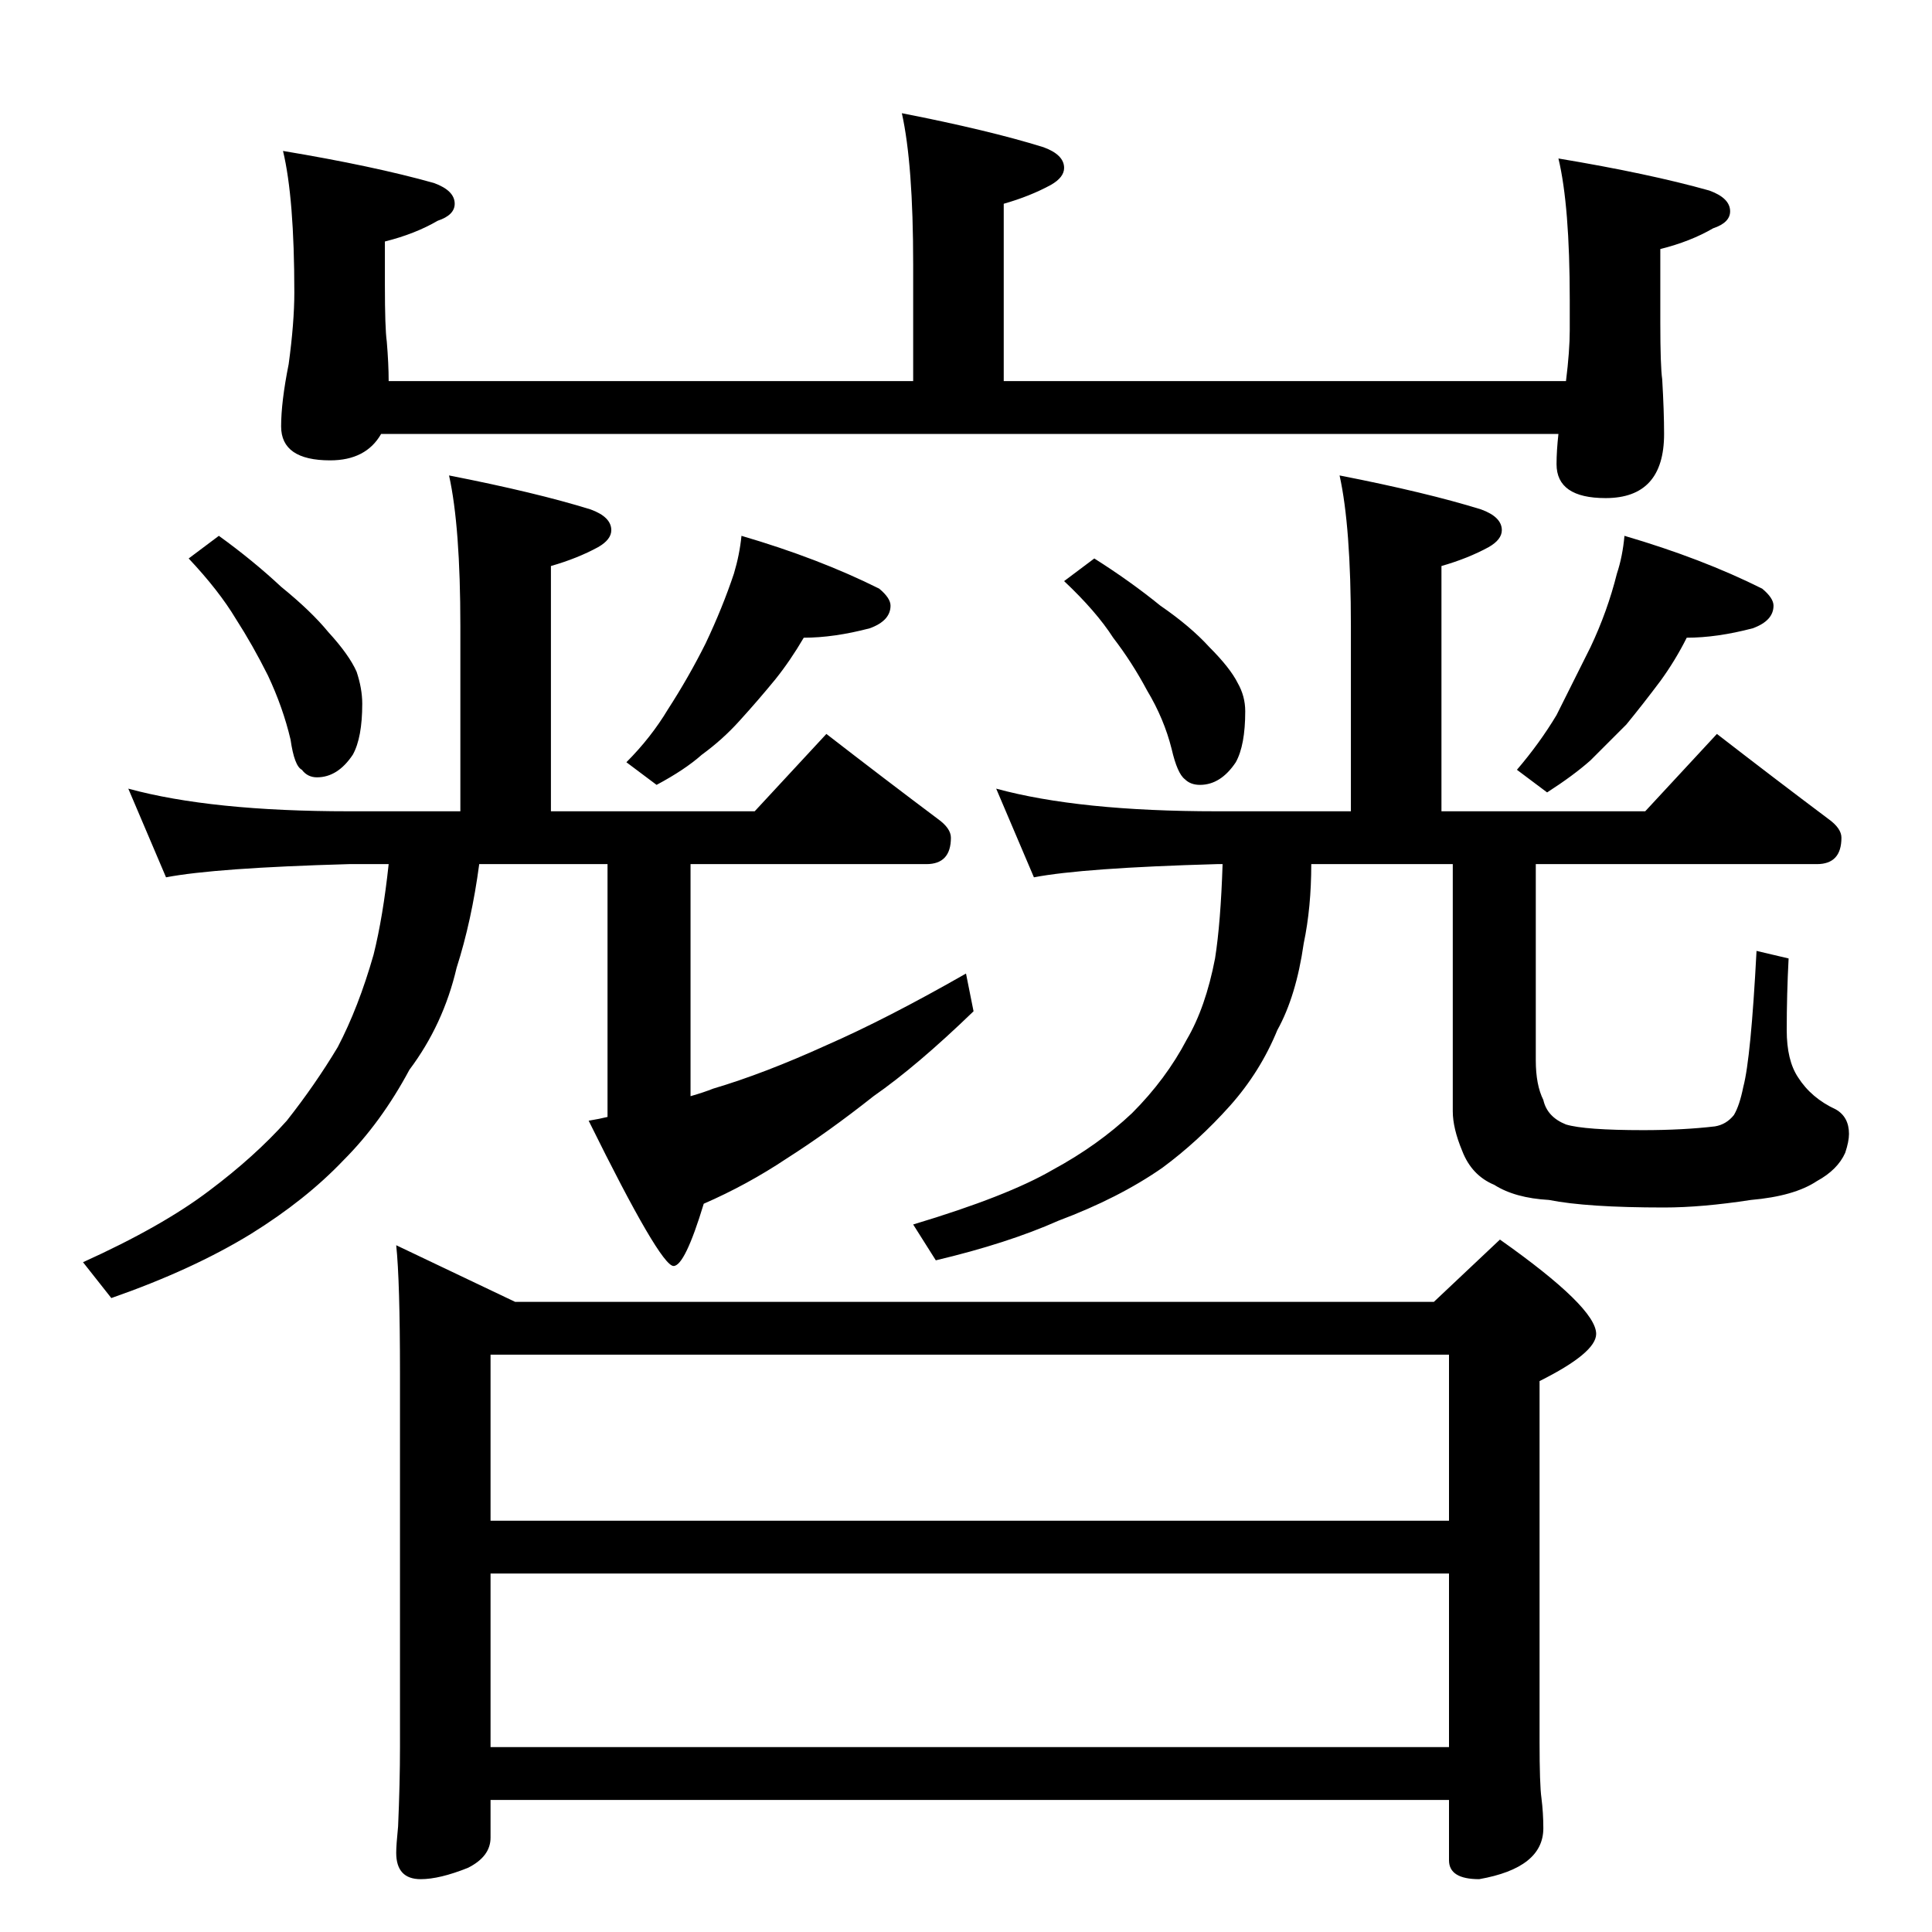 <?xml version="1.0" standalone="no"?>
<!DOCTYPE svg PUBLIC "-//W3C//DTD SVG 1.1//EN" "http://www.w3.org/Graphics/SVG/1.1/DTD/svg11.dtd" >
<svg xmlns="http://www.w3.org/2000/svg" xmlns:xlink="http://www.w3.org/1999/xlink" version="1.1" viewBox="0 -204 1024 1024">
  <g transform="matrix(1 0 0 -1 0 820)">
   <path fill="currentColor"
d="M478 964q46 -9 75 -18q11 -4 11 -11q0 -5 -7 -9q-11 -6 -25 -10v-94h298q2 16 2 27v16q0 50 -6 75q48 -8 80 -17q11 -4 11 -11q0 -6 -9 -9q-12 -7 -28 -11v-39q0 -23 1 -30q1 -17 1 -29q0 -34 -31 -34q-26 0 -26 18q0 7 1 16h-624q-8 -14 -27 -14q-26 0 -26 18q0 13 4 33
q3 22 3 38q0 50 -6 75q48 -8 80 -17q11 -4 11 -11q0 -6 -9 -9q-12 -7 -28 -11v-23q0 -23 1 -30q1 -12 1 -21h278v62q0 53 -6 80zM238 772q46 -9 75 -18q11 -4 11 -11q0 -5 -7 -9q-11 -6 -25 -10v-130h108l38 41q31 -24 59 -45q7 -5 7 -10q0 -14 -13 -14h-125v-123q7 2 12 4
q27 8 60 23q32 14 74 38l4 -20q-30 -29 -53 -45q-24 -19 -46 -33q-21 -14 -44 -24q-10 -33 -16 -33q-7 0 -45 77q6 1 10 2v134h-68q-4 -30 -12 -55q-7 -30 -25 -54q-15 -28 -35 -48q-20 -21 -49 -39q-31 -19 -74 -34l-15 19q42 19 67 38q24 18 41 37q15 19 27 39
q11 21 19 49q5 20 8 48h-21q-71 -2 -97 -7l-20 47q44 -12 117 -12h59v98q0 53 -6 80zM116 740q18 -13 33 -27q16 -13 25 -24q11 -12 15 -21q3 -9 3 -17q0 -18 -5 -27q-8 -12 -19 -12q-5 0 -8 4q-4 2 -6 16q-4 17 -12 34q-8 16 -17 30q-9 15 -25 32zM393 740q41 -12 73 -28
q6 -5 6 -9q0 -8 -11 -12q-19 -5 -35 -5q-7 -12 -15 -22q-9 -11 -19 -22q-9 -10 -20 -18q-9 -8 -24 -16l-16 12q13 13 22 28q11 17 20 35q9 19 15 37q3 10 4 20zM710 772q46 -9 75 -18q11 -4 11 -11q0 -5 -7 -9q-11 -6 -25 -10v-130h108l38 41q31 -24 59 -45q7 -5 7 -10
q0 -14 -13 -14h-149v-104q0 -13 4 -21q2 -9 12 -13q10 -3 41 -3q21 0 38 2q6 1 10 6q3 5 5 15q4 15 7 72l17 -4q-1 -19 -1 -38q0 -16 6 -25q7 -11 20 -17q7 -4 7 -13q0 -4 -2 -10q-4 -9 -15 -15q-12 -8 -35 -10q-26 -4 -46 -4q-41 0 -61 4q-18 1 -29 8q-12 5 -17 18
q-5 12 -5 21v131h-75q0 -23 -4 -42q-4 -28 -14 -46q-9 -22 -25 -40q-17 -19 -36 -33q-23 -16 -55 -28q-27 -12 -65 -21l-12 19q50 15 74 29q24 13 42 30q18 18 29 39q10 17 15 43q3 19 4 50h-3q-71 -2 -97 -7l-20 47q44 -12 117 -12h71v98q0 53 -6 80zM580 728
q19 -12 35 -25q16 -11 26 -22q11 -11 15 -19q4 -7 4 -15q0 -18 -5 -27q-8 -12 -19 -12q-5 0 -8 3q-4 3 -7 16q-4 16 -13 31q-8 15 -18 28q-9 14 -26 30zM861 740q41 -12 73 -28q6 -5 6 -9q0 -8 -11 -12q-19 -5 -35 -5q-6 -12 -14 -23q-9 -12 -18 -23l-19 -19q-9 -8 -23 -17
l-16 12q12 14 21 29l18 36q9 19 14 39q3 9 4 20zM210 364l63 -30h487l35 33q51 -36 51 -50q0 -10 -30 -25v-191q0 -23 1 -30q1 -8 1 -16q0 -21 -34 -27q-16 0 -16 10v32h-508v-20q0 -10 -12 -16q-15 -6 -25 -6q-13 0 -13 14q0 4 1 14q1 23 1 42v198q0 49 -2 68zM260 98h508
v92h-508v-92zM260 218h508v88h-508v-88z" />
  </g>

</svg>
